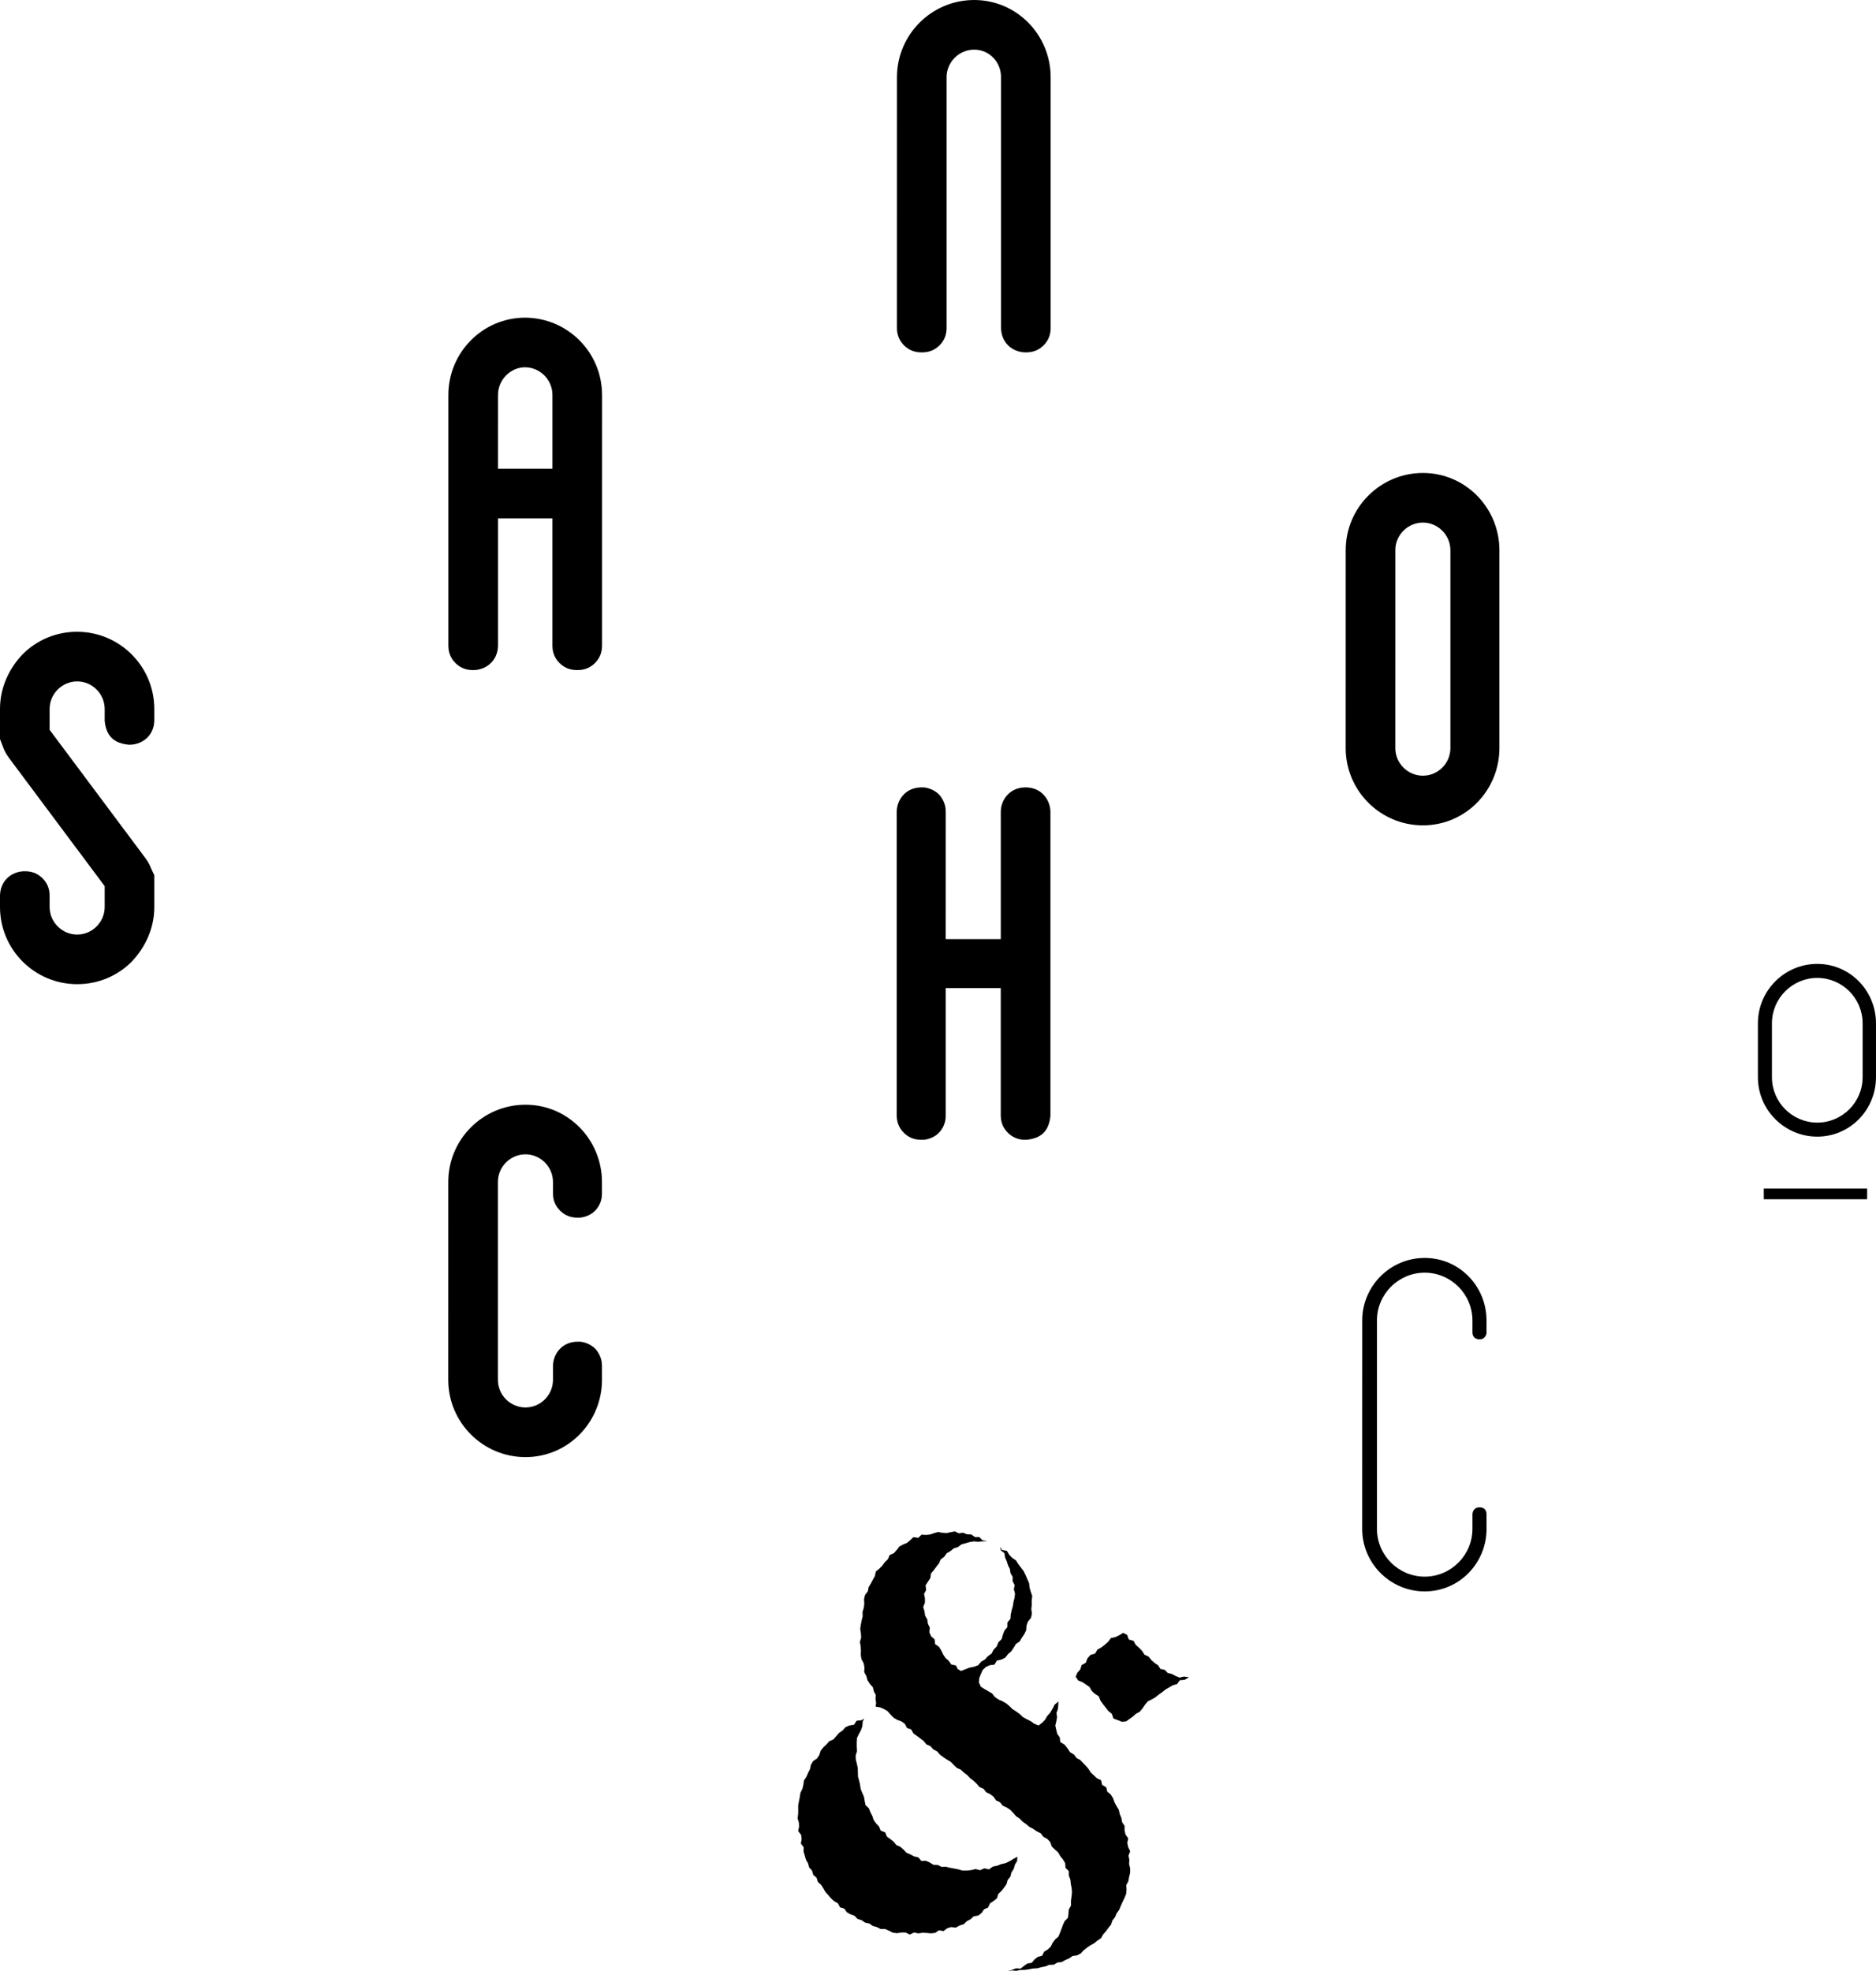 <?xml version="1.0" encoding="utf-8"?>
<!-- Generator: Adobe Illustrator 13.0.0, SVG Export Plug-In . SVG Version: 6.00 Build 14948)  -->
<!DOCTYPE svg PUBLIC "-//W3C//DTD SVG 1.1//EN" "http://www.w3.org/Graphics/SVG/1.1/DTD/svg11.dtd">
<svg version="1.1" id="Calque_1" xmlns="http://www.w3.org/2000/svg" xmlns:xlink="http://www.w3.org/1999/xlink" x="0px" y="0px"
	 width="203.681px" height="214.037px" viewBox="0 0 203.681 214.037" enable-background="new 0 0 203.681 214.037"
	 xml:space="preserve">
<g>
	<g>
		<g>
			<path d="M8.379,106.87c-4.627-0.003-8.375-3.752-8.379-8.376l0,0v-1.293c0.072-1.75,1.441-2.592,2.66-2.592l0,0h0.134
				c0.854,0.017,1.411,0.361,1.822,0.757l0,0c0.399,0.411,0.754,0.968,0.771,1.835l0,0v1.293c0.003,1.641,1.349,2.986,2.992,2.99
				l0,0c1.639-0.003,2.983-1.349,2.986-2.99l0,0v-1.701v-0.068c0-0.018,0-0.035,0-0.069l0,0v-0.432L0.982,82.312
				c-0.323-0.439-0.532-0.846-0.668-1.238l0,0L0,80.251v-1.499v-1.768c-0.003-2.292,0.959-4.358,2.449-5.93l0,0
				c1.571-1.583,3.713-2.46,5.93-2.45l0,0c4.622,0.006,8.368,3.755,8.375,8.38l0,0v1.292c-0.062,1.734-1.444,2.591-2.657,2.591l0,0
				H13.96c-1.624-0.166-2.426-0.955-2.595-2.591l0,0v-1.292c-0.003-1.643-1.348-2.989-2.986-2.992l0,0
				c-1.644,0.003-2.989,1.349-2.992,2.992l0,0c0,0,0,0.952,0,1.698l0,0c0,0.069,0,0.069,0,0.069l0,0v0.5l10.386,13.912
				c0.305,0.414,0.509,0.798,0.645,1.171l0,0l0.335,0.707v1.613c0,0.069,0,0.069,0,0.137l0,0v1.701
				c0.003,2.289-0.958,4.354-2.449,5.928l0,0c-1.556,1.572-3.681,2.448-5.877,2.448l0,0C8.411,106.87,8.396,106.87,8.379,106.87
				L8.379,106.87z"/>
		</g>
	</g>
	<g>
		<g>
			<path d="M62.573,72.762c-0.854-0.017-1.411-0.361-1.824-0.76l0,0c-0.399-0.408-0.754-0.967-0.771-1.831l0,0V56.289h-5.911v13.883
				c-0.065,1.733-1.444,2.588-2.66,2.591l0,0h-0.136c-0.855-0.017-1.418-0.364-1.828-0.765l0,0
				c-0.398-0.412-0.748-0.971-0.764-1.826l0,0V42.876c0.014-4.621,3.727-8.367,8.311-8.382l0,0c4.624,0.009,8.37,3.755,8.375,8.382
				l0,0h0.003l-0.003,27.295c-0.017,0.864-0.372,1.423-0.77,1.831l0,0c-0.41,0.398-0.967,0.743-1.822,0.76l0,0H62.573L62.573,72.762
				z M54.068,42.876l-0.003,8.021h5.914v-8.021c-0.003-1.642-1.349-2.992-2.988-2.992l0,0
				C55.447,39.884,54.071,41.227,54.068,42.876L54.068,42.876z"/>
		</g>
	</g>
	<g>
		<g>
			<path d="M111.346,38.265c-1.22,0-2.588-0.844-2.662-2.589l0,0V8.379c-0.009-1.686-1.298-2.986-2.918-2.989l0,0
				c-1.644,0.003-2.989,1.349-2.994,2.989l0,0v27.297c-0.015,0.854-0.362,1.414-0.765,1.826l0,0
				c-0.409,0.399-0.969,0.746-1.826,0.763l0,0h-0.204c-0.856-0.017-1.417-0.364-1.826-0.763l0,0
				c-0.402-0.413-0.748-0.973-0.768-1.826l0,0l0.003-27.297c0.006-4.624,3.752-8.373,8.379-8.379l0,0
				c4.637,0.003,8.302,3.794,8.308,8.379l0,0v27.297c-0.017,0.864-0.373,1.424-0.771,1.832l0,0c-0.413,0.396-0.967,0.74-1.823,0.757
				l0,0H111.346L111.346,38.265z"/>
		</g>
	</g>
	<g>
		<g>
			<path d="M48.667,149.847l0.003-21.509c0.006-4.623,3.754-8.371,8.379-8.379l0,0c4.638,0,8.299,3.795,8.307,8.379l0,0v0.478v0.816
				c-0.003,0.429-0.089,1.043-0.592,1.669l0,0c-0.499,0.637-1.405,0.951-1.997,0.923l0,0h-0.137
				c-0.855-0.017-1.417-0.364-1.826-0.766l0,0c-0.403-0.41-0.75-0.974-0.766-1.826l0,0v-0.816v-0.478
				c-0.003-1.643-1.349-2.987-2.988-2.99l0,0c-1.643,0.003-2.988,1.348-2.992,2.99l0,0v21.509c0.004,1.641,1.349,2.984,2.992,2.989
				l0,0c1.639-0.005,2.985-1.349,2.988-2.989l0,0v-1.495c0.003-1.218,0.858-2.599,2.592-2.66l0,0h0.137
				c0.579-0.05,1.624,0.326,2.102,1.066l0,0c0.477,0.707,0.477,1.254,0.488,1.594l0,0l0.003,1.495
				c-0.011,4.586-3.672,8.379-8.31,8.379l0,0C52.424,158.22,48.677,154.472,48.667,149.847L48.667,149.847z"/>
		</g>
	</g>
	<g>
		<g>
			<path d="M100.087,123.768h-0.133c-0.86-0.017-1.42-0.362-1.83-0.765l0,0c-0.4-0.41-0.746-0.97-0.766-1.824l0,0V88.165
				c0.003-1.21,0.858-2.601,2.595-2.663l0,0h0.133c0.584-0.048,1.628,0.332,2.103,1.068l0,0c0.476,0.704,0.479,1.249,0.489,1.595
				l0,0l-0.003,13.811h5.982V88.165c0-1.21,0.855-2.601,2.593-2.663l0,0h0.202c1.724,0.056,2.591,1.453,2.595,2.663l0,0v33.014
				c-0.17,1.633-0.973,2.423-2.595,2.589l0,0h-0.202c-0.856-0.017-1.417-0.362-1.829-0.765l0,0c-0.4-0.41-0.747-0.97-0.767-1.824
				l0,0v-13.885h-5.977v13.885c-0.003,0.438-0.096,1.051-0.599,1.672l0,0c-0.473,0.6-1.314,0.918-1.909,0.918l0,0
				C100.143,123.769,100.115,123.769,100.087,123.768L100.087,123.768z"/>
		</g>
	</g>
	<g>
		<g>
			<path d="M146.104,81.245l0.003-21.507c0.006-4.625,3.753-8.373,8.379-8.379l0,0c4.637,0,8.299,3.792,8.309,8.379l0,0v21.507
				c-0.01,4.584-3.672,8.38-8.309,8.38l0,0C149.86,89.618,146.113,85.872,146.104,81.245L146.104,81.245z M151.495,59.738
				l-0.003,21.507c0.003,1.641,1.351,2.988,2.994,2.988l0,0c1.639,0,2.982-1.347,2.986-2.988l0,0V59.738
				c-0.004-1.644-1.348-2.988-2.986-2.991l0,0c-1.644,0.003-2.991,1.351-2.994,2.991l0,0H151.495L151.495,59.738z"/>
		</g>
	</g>
	<g>
		<g>
			<path d="M190.86,116.981v-5.865c0-3.553,2.894-6.448,6.444-6.448l0,0c3.553,0,6.37,2.903,6.376,6.448l0,0v5.865
				c-0.006,3.542-2.823,6.444-6.376,6.444l0,0C193.754,123.425,190.86,120.533,190.86,116.981L190.86,116.981z M192.382,116.981
				c0.005,2.713,2.207,4.917,4.923,4.923l0,0c2.713-0.006,4.917-2.21,4.923-4.923l0,0v-5.865c-0.006-2.716-2.21-4.92-4.923-4.927
				l0,0c-2.711,0.007-4.918,2.211-4.923,4.927l0,0V116.981L192.382,116.981z"/>
		</g>
	</g>
	<polygon points="191.497,130.224 191.497,129.065 202.719,129.065 202.719,130.224 191.497,130.224 	"/>
	<g>
		<polygon points="116.969,181.638 117.286,181.289 117.438,180.802 117.885,180.554 118.068,180.078 118.386,179.711 
			118.899,179.556 119.15,179.125 119.578,178.887 119.954,178.595 120.312,178.282 120.612,177.878 121.107,177.765 
			121.527,177.561 121.938,177.307 122.38,177.528 122.554,178.026 123.071,178.185 123.309,178.612 123.667,178.926 
			124.002,179.263 124.254,179.678 124.709,179.896 125.007,180.268 125.355,180.579 125.731,180.824 125.993,181.231 
			126.461,181.33 126.787,181.671 127.234,181.775 127.637,181.99 128.062,182.167 128.532,182.059 129.088,182.131 
			128.597,182.418 128.094,182.455 127.797,182.875 127.337,182.998 126.938,183.234 126.538,183.464 126.176,183.754 125.8,184.02 
			125.44,184.308 125.038,184.544 124.612,184.75 124.316,185.118 124.047,185.509 123.754,185.868 123.333,186.095 
			122.991,186.405 122.62,186.669 122.27,186.926 121.804,186.971 121.366,186.791 120.886,186.612 120.718,186.104 
			120.338,185.796 120.04,185.418 119.742,185.038 119.474,184.659 119.295,184.2 118.885,183.938 118.54,183.625 118.295,183.194 
			117.908,182.92 117.519,182.659 117.067,182.487 116.785,182.079 		"/>
	</g>
	<g>
		<g>
			<path d="M118.759,192.778l-0.331-0.298l-0.241-0.385l-0.287-0.339l-0.308-0.316l-0.306-0.327l-0.403-0.211l-0.265-0.362
				l-0.44-0.272l-0.284-0.429l-0.309-0.392l-0.471-0.279l-0.052-0.503l-0.271-0.381l-0.113-0.45l-0.104-0.462l0.115-0.465
				l0.076-0.458l-0.064-0.444l0.154-0.414l0.045-0.429l0.019-0.44l0.197-0.504l-0.219,0.566l-0.393,0.32l-0.222,0.438l-0.248,0.42
				l-0.334,0.375l-0.246,0.426l-0.307,0.31l-0.39,0.294l-0.459-0.189l-0.39-0.275l-0.425-0.212l-0.419-0.232l-0.34-0.329
				l-0.38-0.274l-0.399-0.254l-0.34-0.326l-0.357-0.309l-0.413-0.232l-0.442-0.196l-0.385-0.268l-0.298-0.385l-0.412-0.234
				l-0.405-0.24l-0.406-0.254l-0.211-0.478l0.047-0.462l0.16-0.405l0.193-0.453l0.363-0.344l0.423-0.193l0.5-0.061l0.275-0.447
				l0.486-0.102l0.428-0.213l0.291-0.384l0.354-0.305l0.263-0.393l0.239-0.399l0.413-0.274l0.233-0.405l0.266-0.39l0.204-0.421
				l0.037-0.499l0.151-0.439l0.329-0.397l0.106-0.467l-0.062-0.489l0.044-0.47l-0.005-0.471l0.06-0.482l-0.157-0.457l-0.133-0.455
				l-0.049-0.483l-0.193-0.438l-0.19-0.438l-0.208-0.432l-0.29-0.381l-0.29-0.38l-0.254-0.406l-0.408-0.273l-0.329-0.34
				l-0.252-0.424l-0.533-0.096l-0.19-0.351l0.065,0.391l0.388,0.305l0.075,0.467l0.179,0.415l0.136,0.43l0.202,0.407l0.07,0.45
				l0.233,0.406l-0.007,0.464l0.22,0.425l-0.078,0.465l0.121,0.452l-0.046,0.456l-0.119,0.444l-0.063,0.448l-0.131,0.458
				l-0.104,0.462l-0.038,0.487l-0.324,0.391l-0.005,0.509l-0.323,0.379l-0.165,0.447l-0.131,0.47l-0.356,0.345l-0.18,0.453
				l-0.337,0.344l-0.223,0.436l-0.401,0.28l-0.32,0.354l-0.415,0.245l-0.317,0.381l-0.459,0.166l-0.493,0.097l-0.443,0.175
				l-0.478,0.182l-0.351-0.208l-0.185-0.387l-0.514-0.106l-0.273-0.398l-0.354-0.309l-0.26-0.396l-0.202-0.431l-0.247-0.391
				l-0.42-0.293l-0.05-0.505l-0.381-0.335l-0.187-0.434l0.045-0.516l-0.207-0.42l-0.065-0.464l-0.242-0.423l-0.063-0.465
				l-0.139-0.459l0.188-0.478l-0.001-0.461l-0.095-0.478l0.228-0.434l-0.063-0.497l0.258-0.407l0.263-0.387l0.061-0.495l0.307-0.363
				l0.276-0.374l0.287-0.364l0.193-0.437l0.381-0.281l0.269-0.39l0.409-0.229l0.356-0.298L104,168l0.377-0.292l0.449-0.125
				l0.448-0.13l0.461-0.076l0.47,0.04l0.462-0.046l0.532-0.015l-0.529-0.1l-0.346-0.348h-0.476l-0.39-0.281l-0.462-0.014
				l-0.43-0.172l-0.465,0.061l-0.434-0.21l-0.461,0.089l-0.451,0.099l-0.449-0.04l-0.456-0.08l-0.441,0.121l-0.429,0.148
				l-0.447,0.047l-0.479-0.033l-0.356,0.351l-0.521-0.079l-0.349,0.326l-0.349,0.296l-0.42,0.176l-0.406,0.214l-0.292,0.383
				l-0.311,0.346l-0.453,0.199l-0.2,0.456l-0.331,0.323l-0.271,0.375l-0.326,0.332l-0.377,0.307l-0.102,0.485l-0.219,0.404
				l-0.218,0.408l-0.243,0.398l-0.089,0.461l-0.302,0.393l-0.109,0.455l0.03,0.486l-0.056,0.459l-0.138,0.447l0.015,0.47
				l-0.112,0.454l-0.087,0.46l-0.066,0.464l0.075,0.47l0.027,0.465l-0.139,0.472l0.085,0.468l0.028,0.469l-0.013,0.476l0.075,0.467
				l0.236,0.432l0.087,0.461l-0.028,0.498l0.228,0.423l0.13,0.458l0.257,0.402l0.323,0.362l0.116,0.467l0.204,0.373l-0.033,0.442
				l0.068,0.398l-0.05,0.425l0.489,0.083l0.409,0.177l0.373,0.216l0.334,0.372l0.328,0.34l0.397,0.244l0.46,0.17l0.378,0.266
				l0.231,0.447l0.461,0.163l0.242,0.435l0.375,0.27l0.372,0.274l0.365,0.282l0.299,0.364l0.438,0.192l0.308,0.353l0.42,0.217
				l0.306,0.356l0.371,0.274l0.387,0.256l0.401,0.236l0.324,0.334l0.332,0.325l0.435,0.194l0.339,0.316l0.368,0.277l0.32,0.342
				l0.368,0.277l0.336,0.322l0.307,0.357l0.437,0.192l0.293,0.375l0.428,0.205l0.367,0.281l0.273,0.396l0.427,0.204l0.296,0.37
				l0.433,0.199l0.387,0.257l0.323,0.336l0.307,0.354l0.388,0.256l0.323,0.335l0.378,0.266l0.354,0.298l0.414,0.219l0.384,0.266
				l0.429,0.212l0.293,0.381l0.423,0.229l0.323,0.341l0.166,0.487l0.333,0.321l0.356,0.312l0.229,0.408l0.299,0.365l0.241,0.405
				l0.033,0.495l0.36,0.365l0.004,0.489l0.166,0.443l0.047,0.467l0.094,0.465l0.032,0.472l-0.056,0.47l-0.06,0.467l0.011,0.463
				l-0.235,0.42l-0.039,0.458l-0.057,0.459l-0.356,0.355l-0.188,0.406l-0.152,0.423l-0.162,0.423l-0.171,0.429l-0.354,0.306
				l-0.275,0.357l-0.202,0.42l-0.326,0.316l-0.398,0.238l-0.218,0.438l-0.473,0.131l-0.355,0.273l-0.301,0.372l-0.479,0.069
				l-0.37,0.269l-0.376,0.296l-0.486-0.036l-0.429,0.166l-0.458,0.127l0.456-0.061l0.459,0.035l0.455-0.086l0.456-0.008l0.455-0.064
				l0.448-0.088l0.459-0.025l0.444-0.118l0.447-0.086l0.426-0.176l0.469-0.006l0.404-0.238l0.462-0.052l0.402-0.224l0.42-0.178
				l0.374-0.263l0.48-0.061l0.405-0.215l0.321-0.345l0.353-0.283l0.374-0.254l0.405-0.224l0.356-0.287l0.39-0.26l0.229-0.411
				l0.303-0.341l0.267-0.372l0.29-0.354l0.147-0.447l0.284-0.359l0.175-0.423l0.271-0.371l0.18-0.433l0.19-0.426l0.204-0.425
				l0.183-0.434l0.046-0.474l-0.03-0.483l0.224-0.429l0.081-0.461l0.116-0.458l0.002-0.471l-0.116-0.472l0.025-0.462l-0.088-0.461
				l0.185-0.482l-0.224-0.443l-0.094-0.455l0.104-0.492l-0.295-0.412l-0.107-0.45l0.004-0.483l-0.262-0.405l-0.088-0.462
				l-0.175-0.429l-0.104-0.466l-0.249-0.398l-0.216-0.413l-0.157-0.445l-0.249-0.397l-0.378-0.31l-0.119-0.486l-0.442-0.246
				l-0.115-0.512l-0.455-0.218L118.759,192.778z M104.963,203.121l-0.462,0.001l-0.453-0.133l-0.45-0.086l-0.448-0.08l-0.441-0.113
				l-0.47,0.014l-0.417-0.212l-0.471-0.015l-0.399-0.245l-0.414-0.19l-0.503,0.016l-0.325-0.384l-0.457-0.108l-0.406-0.215
				l-0.427-0.185l-0.322-0.341l-0.345-0.303l-0.433-0.191l-0.292-0.364l-0.361-0.284l-0.377-0.271l-0.185-0.453l-0.48-0.193
				l-0.182-0.444l-0.32-0.335l-0.266-0.378l-0.152-0.445l-0.207-0.408l-0.167-0.426l-0.359-0.337l-0.092-0.459l-0.082-0.459
				l-0.183-0.417l-0.172-0.426l-0.062-0.457l-0.107-0.442l-0.121-0.442l-0.009-0.459l-0.015-0.456l-0.092-0.452l-0.121-0.457
				l-0.015-0.469l0.142-0.462l-0.029-0.472l-0.003-0.471l0.03-0.475l0.207-0.437l0.231-0.419l0.148-0.435l0.038-0.486l0.149-0.339
				l-0.308,0.188l-0.5,0.038l-0.285,0.439l-0.488,0.08l-0.434,0.186l-0.317,0.358l-0.381,0.264l-0.308,0.351l-0.3,0.354
				l-0.453,0.193l-0.307,0.348l-0.338,0.32l-0.29,0.362l-0.148,0.469l-0.254,0.38l-0.42,0.281l-0.239,0.398l-0.1,0.472l-0.208,0.411
				l-0.183,0.426l-0.26,0.397l-0.068,0.465l-0.107,0.45l-0.21,0.426l-0.073,0.461l-0.09,0.456l-0.082,0.459l0.003,0.467
				l-0.008,0.464l-0.059,0.466l0.136,0.456l0.024,0.456l-0.097,0.471l0.322,0.42l0.053,0.45l-0.083,0.483l0.299,0.396l-0.007,0.476
				l0.134,0.438l0.125,0.441l0.225,0.403l0.125,0.445l0.315,0.355l0.127,0.45l0.364,0.314l0.139,0.45l0.346,0.315l0.245,0.382
				l0.228,0.402l0.311,0.335l0.296,0.351l0.338,0.307l0.408,0.23l0.228,0.433l0.467,0.145l0.276,0.393l0.4,0.224l0.438,0.16
				l0.325,0.347l0.445,0.134l0.378,0.263l0.456,0.096l0.384,0.268l0.441,0.122l0.413,0.21l0.474-0.005l0.424,0.187l0.425,0.214
				l0.458,0.056l0.473-0.08l0.455,0.007l0.447,0.224l0.462-0.228l0.456,0.097l0.456-0.066l0.459,0.019l0.467,0.045l0.458-0.054
				l0.414-0.284l0.489,0.094l0.395-0.307l0.434-0.133l0.508,0.062l0.403-0.232l0.445-0.133l0.348-0.336l0.404-0.211l0.342-0.314
				l0.495-0.086l0.363-0.285l0.269-0.397l0.441-0.193l0.2-0.45l0.395-0.259l0.362-0.296l0.146-0.471l0.34-0.317l0.285-0.362
				l0.266-0.38l0.126-0.456l0.294-0.364l0.113-0.454l0.256-0.392l0.12-0.445l0.242-0.403l0.027-0.465l-0.416,0.229l-0.412,0.25
				l-0.432,0.212l-0.478,0.105l-0.445,0.177l-0.47,0.097l-0.427,0.301l-0.509-0.111l-0.461,0.205l-0.492-0.127l-0.476,0.118
				L104.963,203.121z"/>
		</g>
	</g>
	<g>
		<path d="M147.896,166.026l0.005-22.646c0-3.738,3.045-6.783,6.784-6.783l0,0c3.738,0,6.706,3.053,6.709,6.783l0,0v0.503v0.861
			c0,0.255-0.254,0.688-0.69,0.688l0,0h-0.145c-0.408-0.031-0.663-0.284-0.693-0.688l0,0v-0.861v-0.503
			c-0.006-2.854-2.328-5.174-5.181-5.184l0,0c-2.859,0.01-5.179,2.329-5.185,5.184l0,0v22.646c0.006,2.855,2.325,5.173,5.185,5.181
			l0,0c2.853-0.008,5.175-2.325,5.181-5.181l0,0v-1.576c0-0.393,0.267-0.756,0.693-0.767l0,0h0.145
			c0.189-0.009,0.435,0.086,0.557,0.269l0,0c0.118,0.177,0.134,0.352,0.134,0.498l0,0l0.003,1.576
			c-0.006,3.729-2.974,6.783-6.712,6.783l0,0C150.945,172.809,147.9,169.764,147.896,166.026L147.896,166.026z"/>
	</g>
</g>
</svg>
